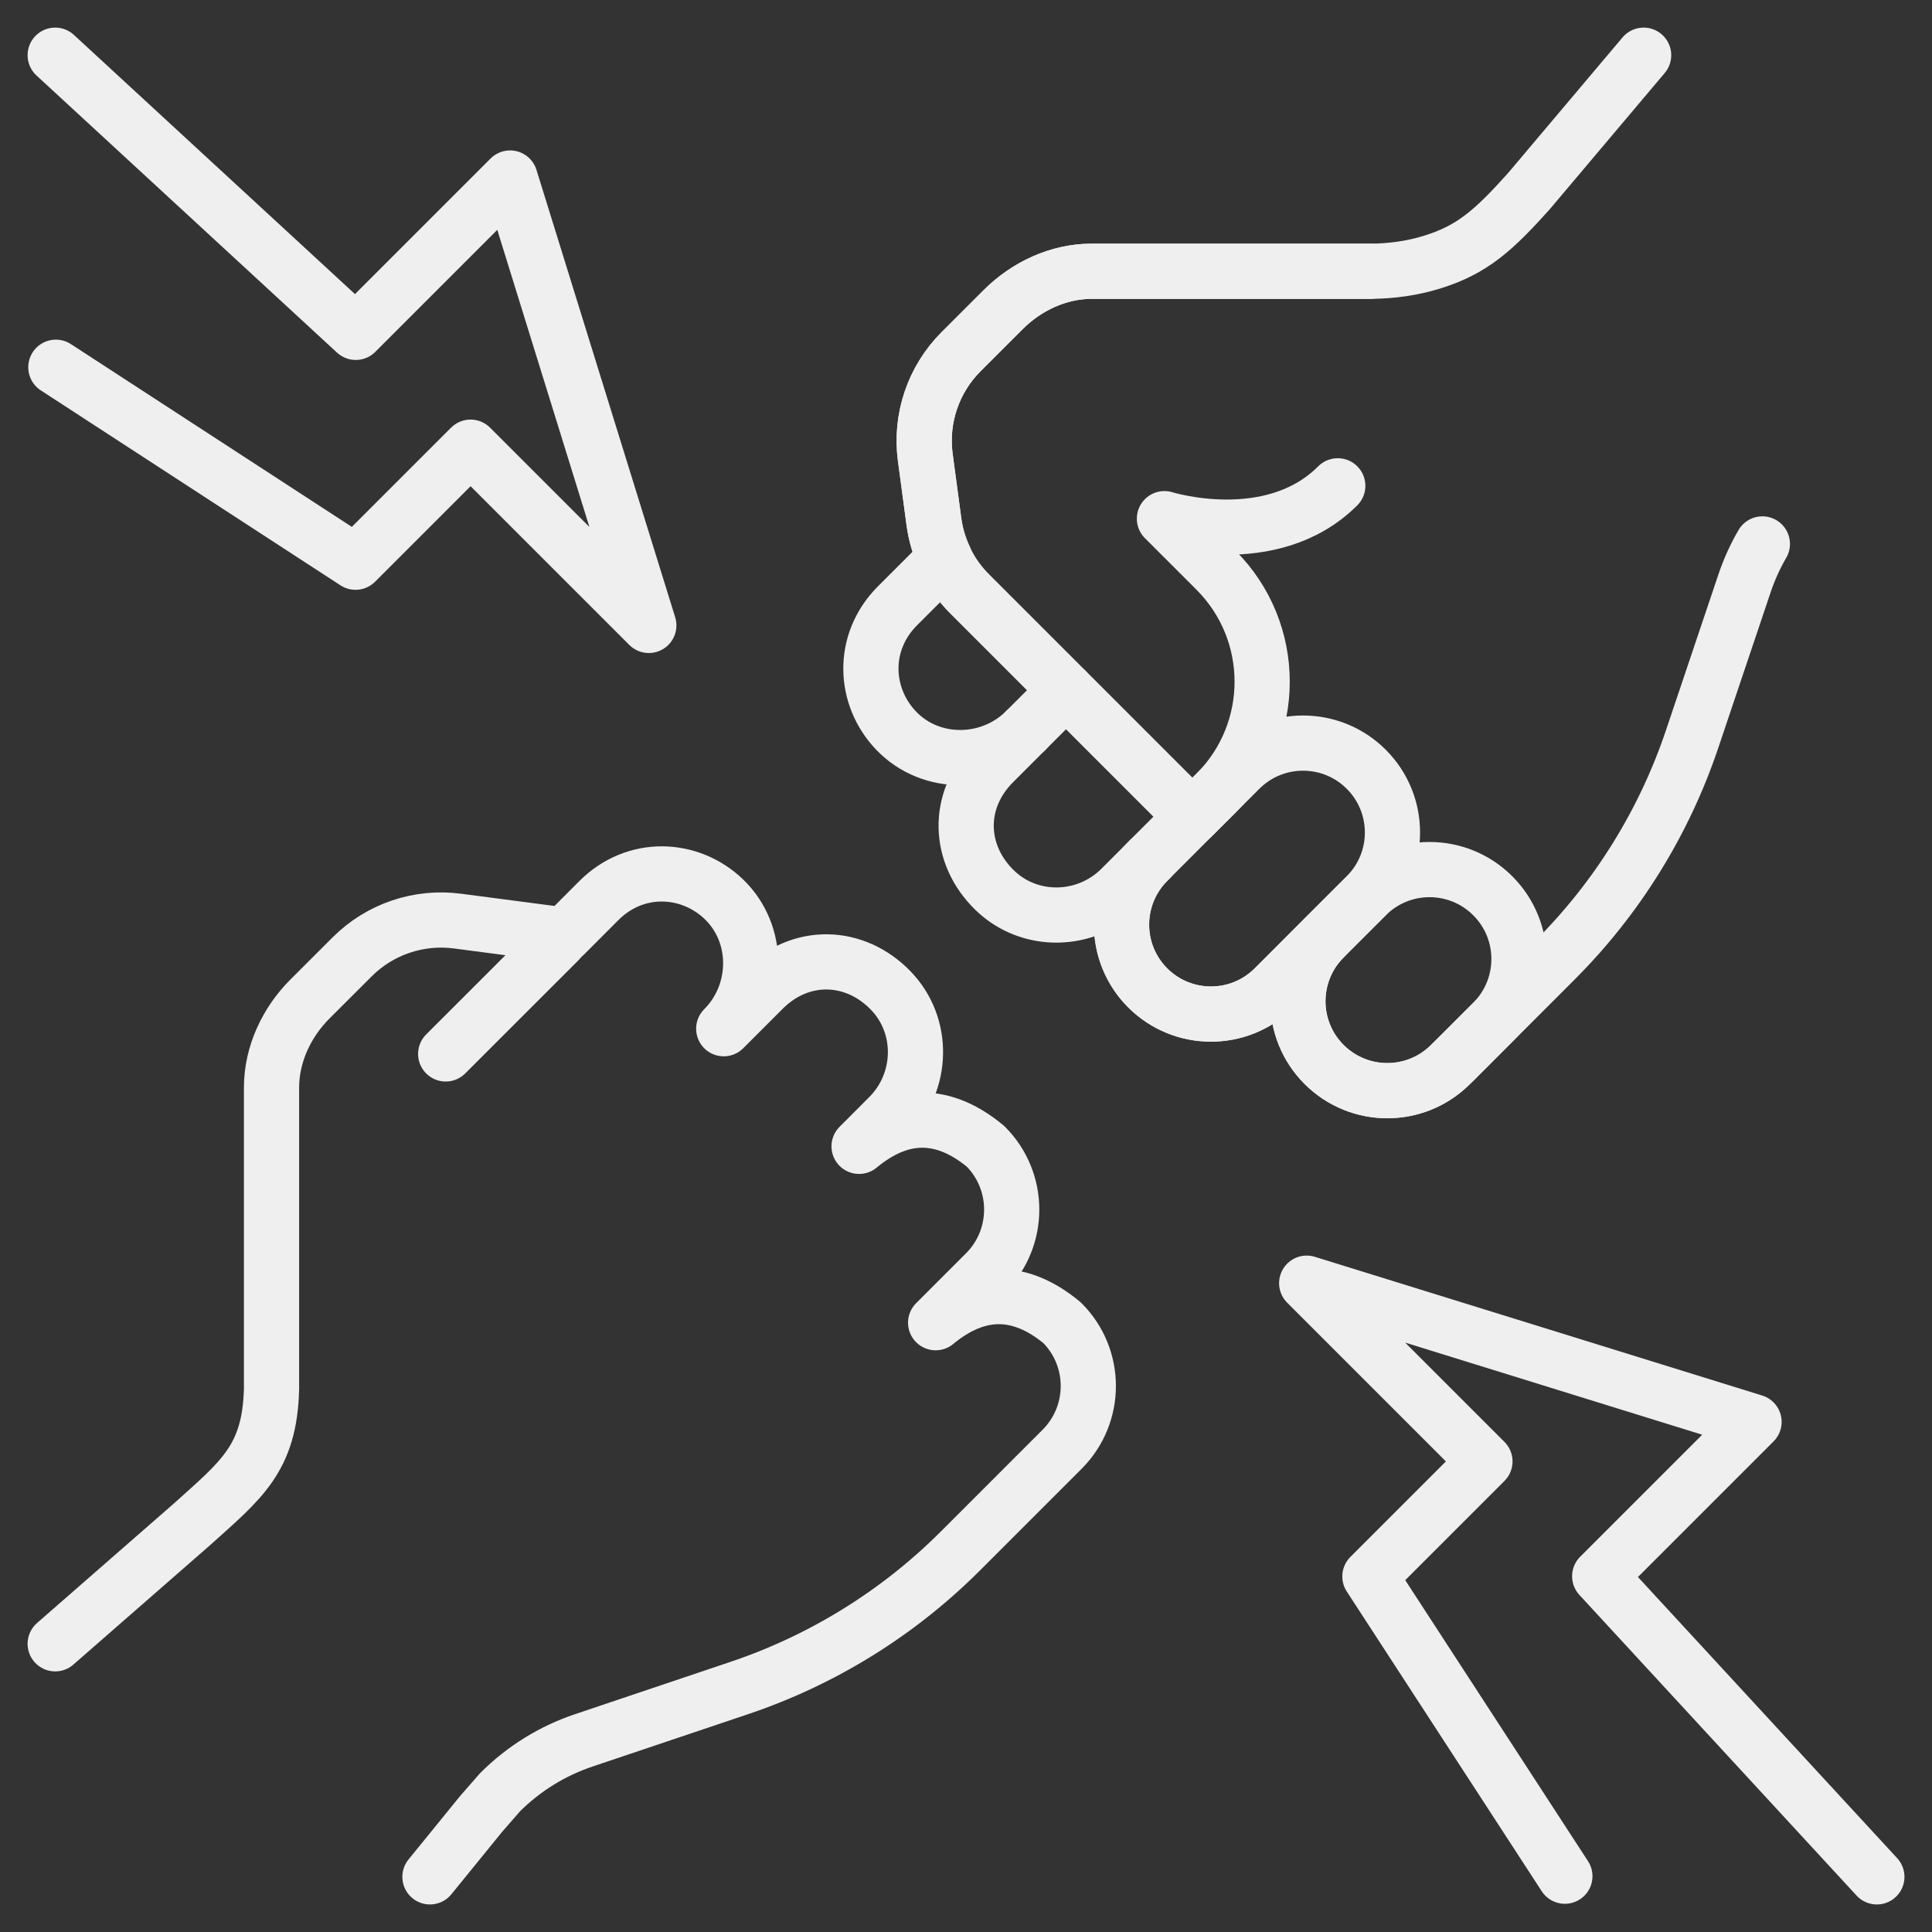 <svg width="35" height="35" viewBox="0 0 35 35" fill="none" xmlns="http://www.w3.org/2000/svg">
<rect x="0" y="0" width="35" height="35" fill="#333333" stroke="none"/>
<g clip-path="url(#clip0_1004_2)">
<path d="M7.789 34.001L8.716 32.861L9.058 32.469C9.485 32.042 10.004 31.72 10.576 31.528L13.393 30.58C14.903 30.072 16.274 29.222 17.399 28.097L19.241 26.255C19.874 25.622 19.874 24.595 19.241 23.963C18.478 23.331 17.714 23.331 16.95 23.962L17.854 23.058C18.486 22.426 18.486 21.4 17.854 20.767C17.09 20.134 16.327 20.134 15.563 20.767L16.1 20.229C16.729 19.601 16.753 18.574 16.13 17.938C15.484 17.276 14.508 17.239 13.824 17.923L13.111 18.636C13.754 17.993 13.77 16.924 13.116 16.293C12.501 15.7 11.514 15.649 10.848 16.316L10.225 16.94L8.292 16.687C7.589 16.593 6.882 16.832 6.38 17.334L5.617 18.096C5.193 18.52 4.922 19.094 4.919 19.694V25.162C4.887 26.424 4.375 26.808 3.474 27.618L1 29.779" stroke="#EFEFEF" stroke-linecap="round" stroke-linejoin="round"/>
<path d="M24.751 16.227L23.082 17.897C22.45 18.529 21.424 18.529 20.791 17.897C20.158 17.264 20.158 16.239 20.791 15.606L22.461 13.936C23.093 13.304 24.119 13.304 24.751 13.936C25.384 14.569 25.384 15.594 24.751 16.227Z" stroke="#EFEFEF" stroke-linecap="round" stroke-linejoin="round"/>
<path d="M27.043 18.519L26.277 19.284C25.644 19.917 24.619 19.917 23.986 19.284C23.354 18.651 23.354 17.626 23.986 16.993L24.752 16.228C25.384 15.595 26.41 15.595 27.043 16.228C27.676 16.86 27.676 17.886 27.043 18.519Z" stroke="#EFEFEF" stroke-linecap="round" stroke-linejoin="round"/>
<path d="M24.824 4.914H19.769C19.17 4.917 18.596 5.186 18.172 5.61L17.409 6.372C16.908 6.874 16.668 7.581 16.762 8.285L16.918 9.449C16.984 9.945 17.211 10.405 17.565 10.758L21.602 14.795L22.029 14.369C23.144 13.253 23.144 11.445 22.029 10.33L21.095 9.396C21.095 9.396 23.033 10.004 24.235 8.801" stroke="#EFEFEF" stroke-linecap="round" stroke-linejoin="round"/>
<path d="M29.776 1L27.695 3.466C27.062 4.171 26.671 4.525 25.942 4.749C25.581 4.861 25.203 4.912 24.825 4.914H19.77C19.171 4.917 18.597 5.186 18.173 5.61L17.41 6.373C16.909 6.874 16.669 7.582 16.763 8.285L16.919 9.449C16.95 9.682 17.018 9.907 17.117 10.117L16.261 10.973C15.594 11.639 15.646 12.625 16.238 13.24C16.869 13.895 17.938 13.878 18.581 13.235L18 13.816C17.316 14.5 17.354 15.476 18.015 16.122C18.651 16.745 19.677 16.721 20.306 16.092L20.843 15.555C20.843 15.555 20.842 15.557 20.841 15.558L20.793 15.605C20.161 16.238 20.161 17.264 20.793 17.896C21.426 18.529 22.451 18.529 23.084 17.896L23.134 17.846L23.988 16.992C23.355 17.625 23.355 18.651 23.988 19.283C24.621 19.916 25.646 19.916 26.279 19.283L26.292 19.27C26.305 19.258 26.319 19.246 26.332 19.233L28.173 17.391C29.299 16.265 30.149 14.894 30.656 13.384L31.604 10.567C31.688 10.318 31.796 10.079 31.927 9.854" stroke="#EFEFEF" stroke-linecap="round" stroke-linejoin="round"/>
<path d="M10.128 17.04L8.074 19.093" stroke="#EFEFEF" stroke-linecap="round" stroke-linejoin="round"/>
<path d="M18.58 13.236L19.311 12.505" stroke="#EFEFEF" stroke-linecap="round" stroke-linejoin="round"/>
<path d="M1 1L6.445 6.021L9.241 3.225L11.754 11.33L8.525 8.101L6.441 10.185L1.012 6.653" stroke="#EFEFEF" stroke-linecap="round" stroke-linejoin="round"/>
<path d="M34.001 34.001L28.98 28.555L31.776 25.759L23.672 23.246L26.901 26.475L24.817 28.559L28.349 33.989" stroke="#EFEFEF" stroke-linecap="round" stroke-linejoin="round"/>
</g>
<defs>
<clipPath id="clip0_1004_2">
<rect width="35" height="35" fill="white"/>
</clipPath>
</defs>
</svg>

